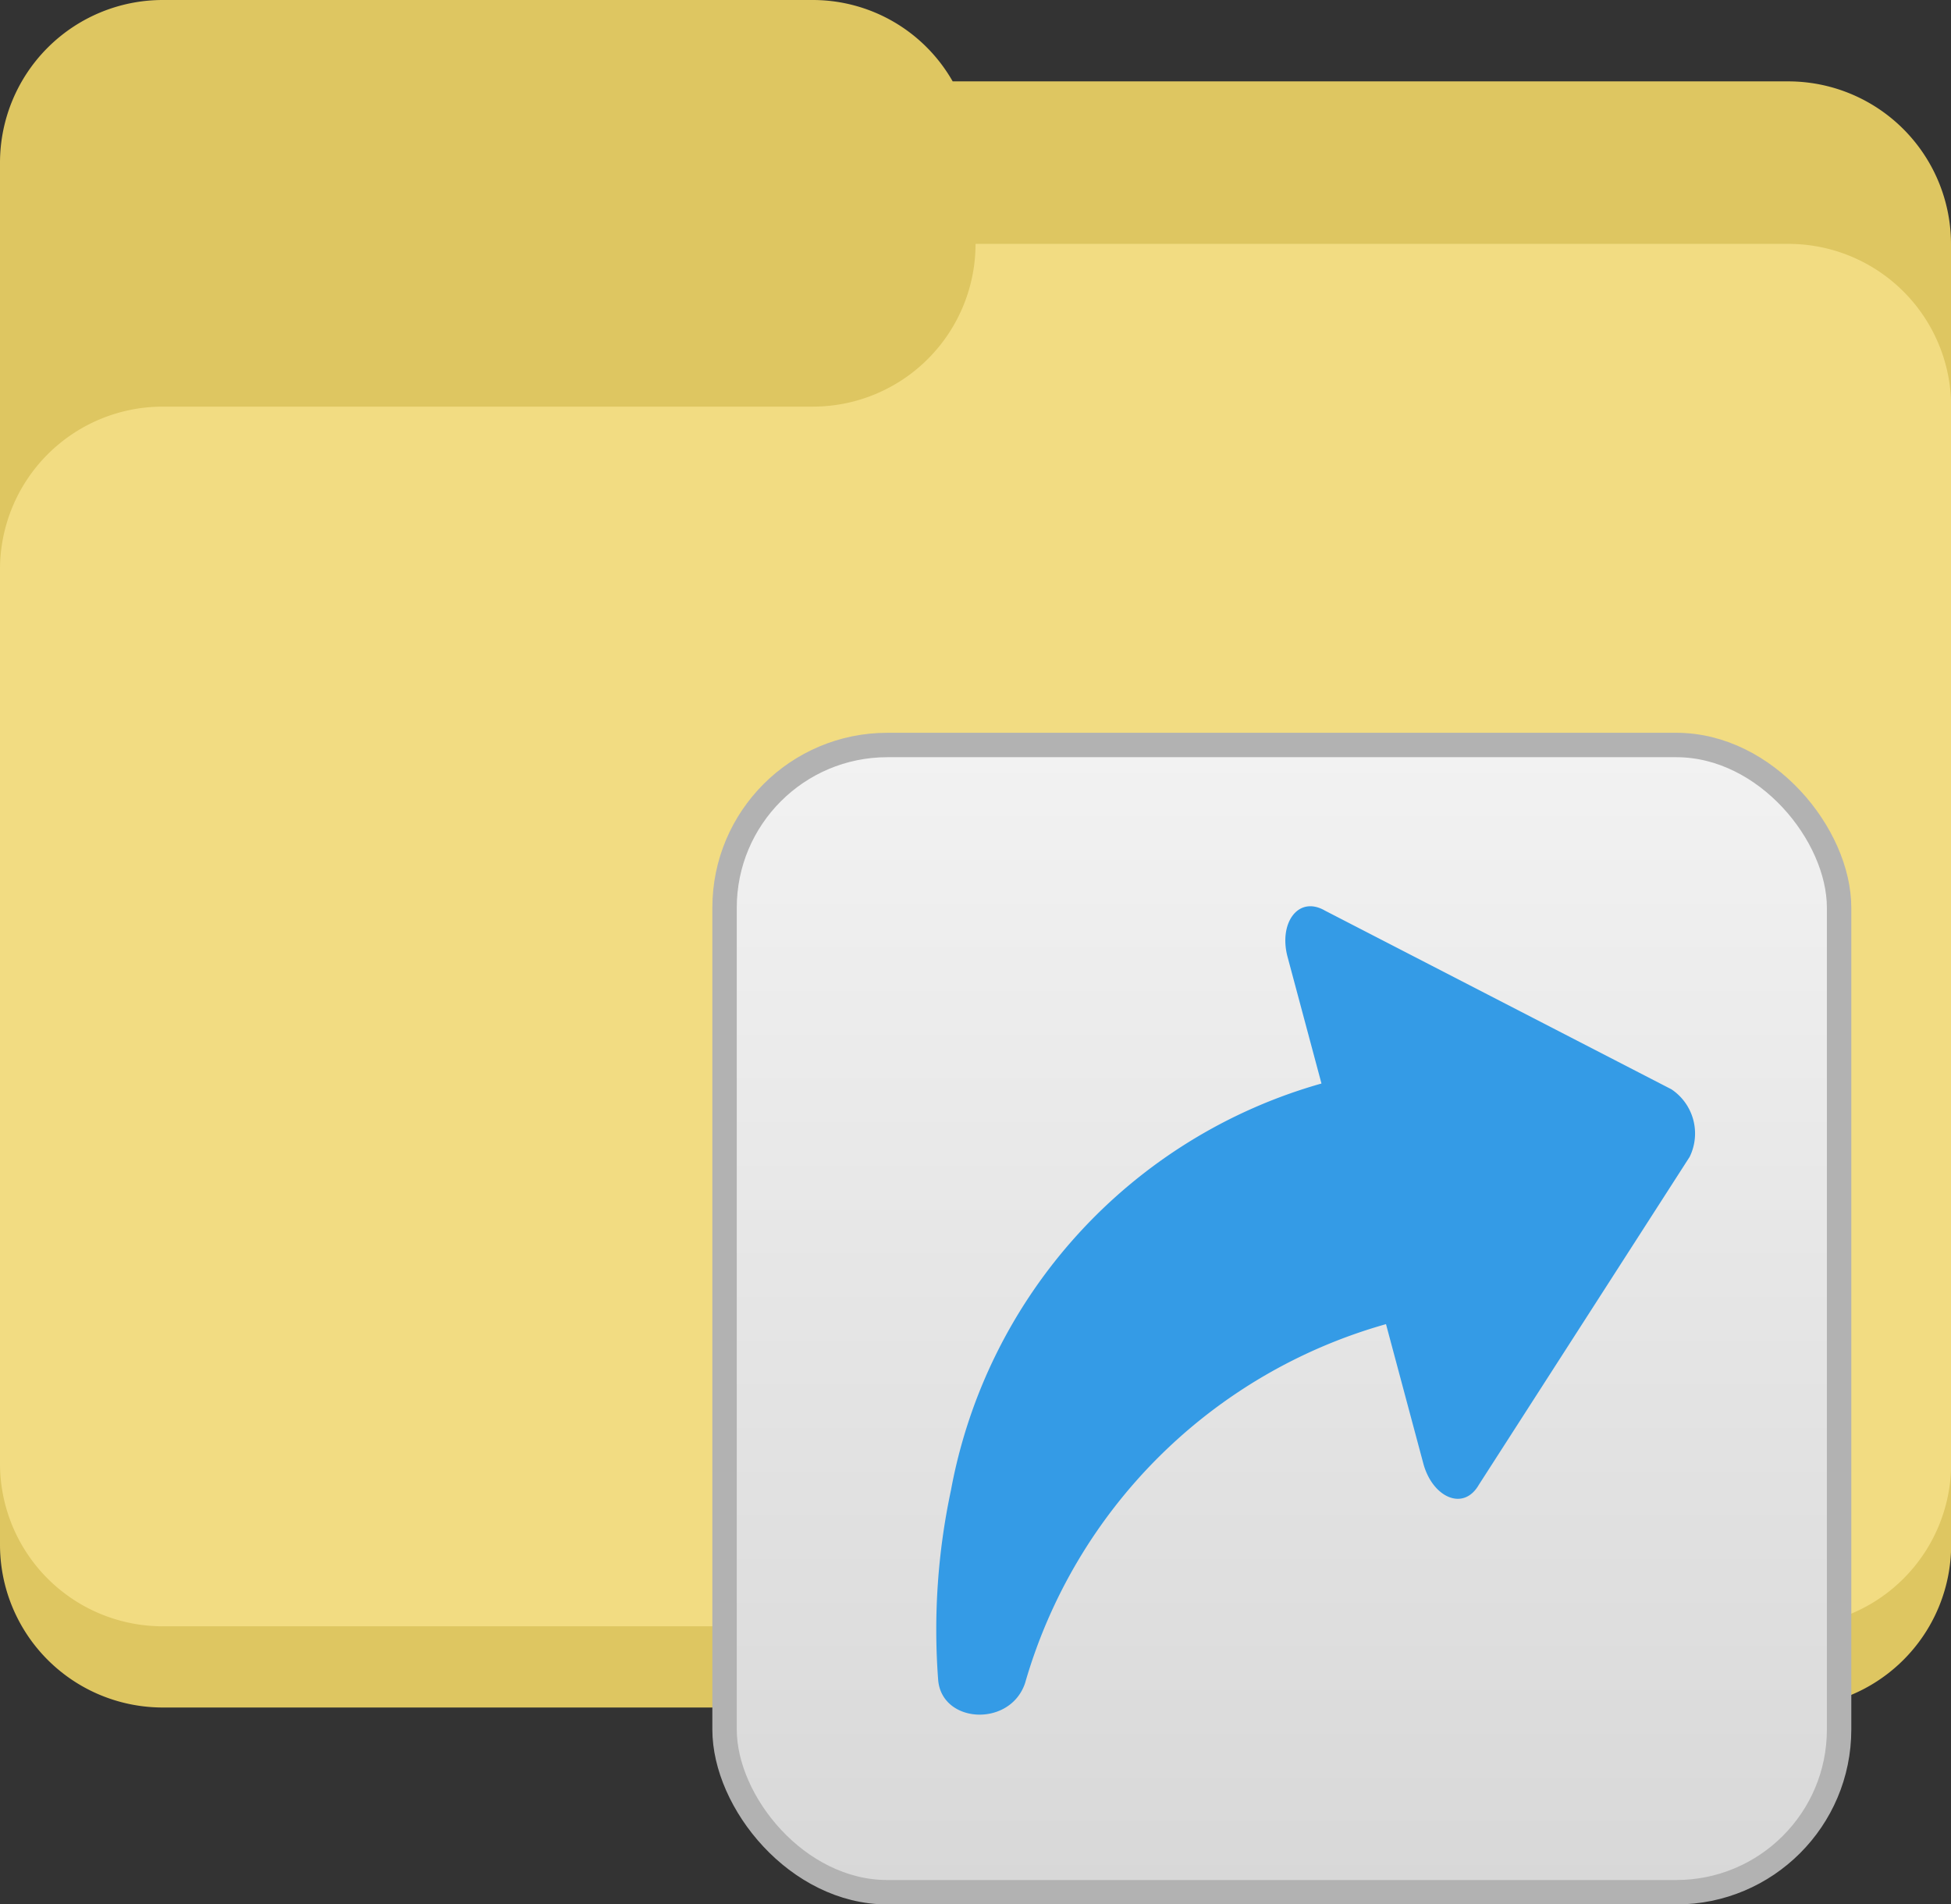 <svg xmlns="http://www.w3.org/2000/svg" xmlns:xlink="http://www.w3.org/1999/xlink" width="23.973" height="23.402" viewBox="0 0 23.973 23.402">
  <rect x="0" y="0" width="23.973" height="23.402" fill="#333333" stroke="none"/>
  <defs>
    <linearGradient id="linear-gradient" x1="0.5" x2="0.5" y2="1" gradientUnits="objectBoundingBox">
      <stop offset="0" stop-color="#f2f2f2"/>
      <stop offset="1" stop-color="#d8d8d8"/>
    </linearGradient>
  </defs>
  <g id="Group_12616" data-name="Group 12616" transform="translate(-312.745 -196.777)">
    <g id="_285644_folder_green_icon" data-name="285644_folder_green_icon" transform="translate(312.745 196.777)">
      <path id="Path_1366" data-name="Path 1366" d="M11.987,1034.4a2,2,0,0,1-2,2H2a2,2,0,0,0-2,2v10.988a2,2,0,0,0,2,2H21.975a2,2,0,0,0,2-2V1036.4a2,2,0,0,0-2-2Z" transform="translate(0 -1030.405)" fill="#dec661"/>
      <path id="Path_1367" data-name="Path 1367" d="M2,2A2,2,0,0,0,0,4V8.992H9.989v1H23.973V5a2,2,0,0,0-2-2H11.706A1.978,1.978,0,0,0,9.989,2Z" transform="translate(0 -2)" fill="#dec661"/>
      <path id="Path_1368" data-name="Path 1368" d="M11.987,1033.4a2,2,0,0,1-2,2H2a2,2,0,0,0-2,2v10.988a2,2,0,0,0,2,2H21.975a2,2,0,0,0,2-2V1035.4a2,2,0,0,0-2-2Z" transform="translate(0 -1030.403)" fill="#f2dc82"/>
    </g>
    <g id="Group_12610" data-name="Group 12610" transform="translate(320.272 204.494)">
      <rect id="Rectangle_25" data-name="Rectangle 25" width="13.695" height="14.098" rx="2" transform="translate(1.376 1.438)" stroke="#b2b2b2" stroke-width="0.3" fill="url(#linear-gradient)"/>
      <g id="Group_12609" data-name="Group 12609" transform="matrix(0.966, 0.259, -0.259, 0.966, 3.313, 0)">
        <g id="icons" transform="translate(0 5.375) rotate(-30)">
          <path id="share" d="M10.588,3.329,7.044.107c-.268-.268-.591,0-.591.43V2.148A6.4,6.4,0,0,0,.762,5.8,8.218,8.218,0,0,0,.01,8c-.107.537.7.805,1.02.322A6.429,6.429,0,0,1,6.454,5.209V6.981c0,.43.322.7.591.43l3.544-3.222A.653.653,0,0,0,10.588,3.329Z" transform="translate(0 0)" fill="#349be6"/>
        </g>
      </g>
    </g>
  </g>
</svg>
